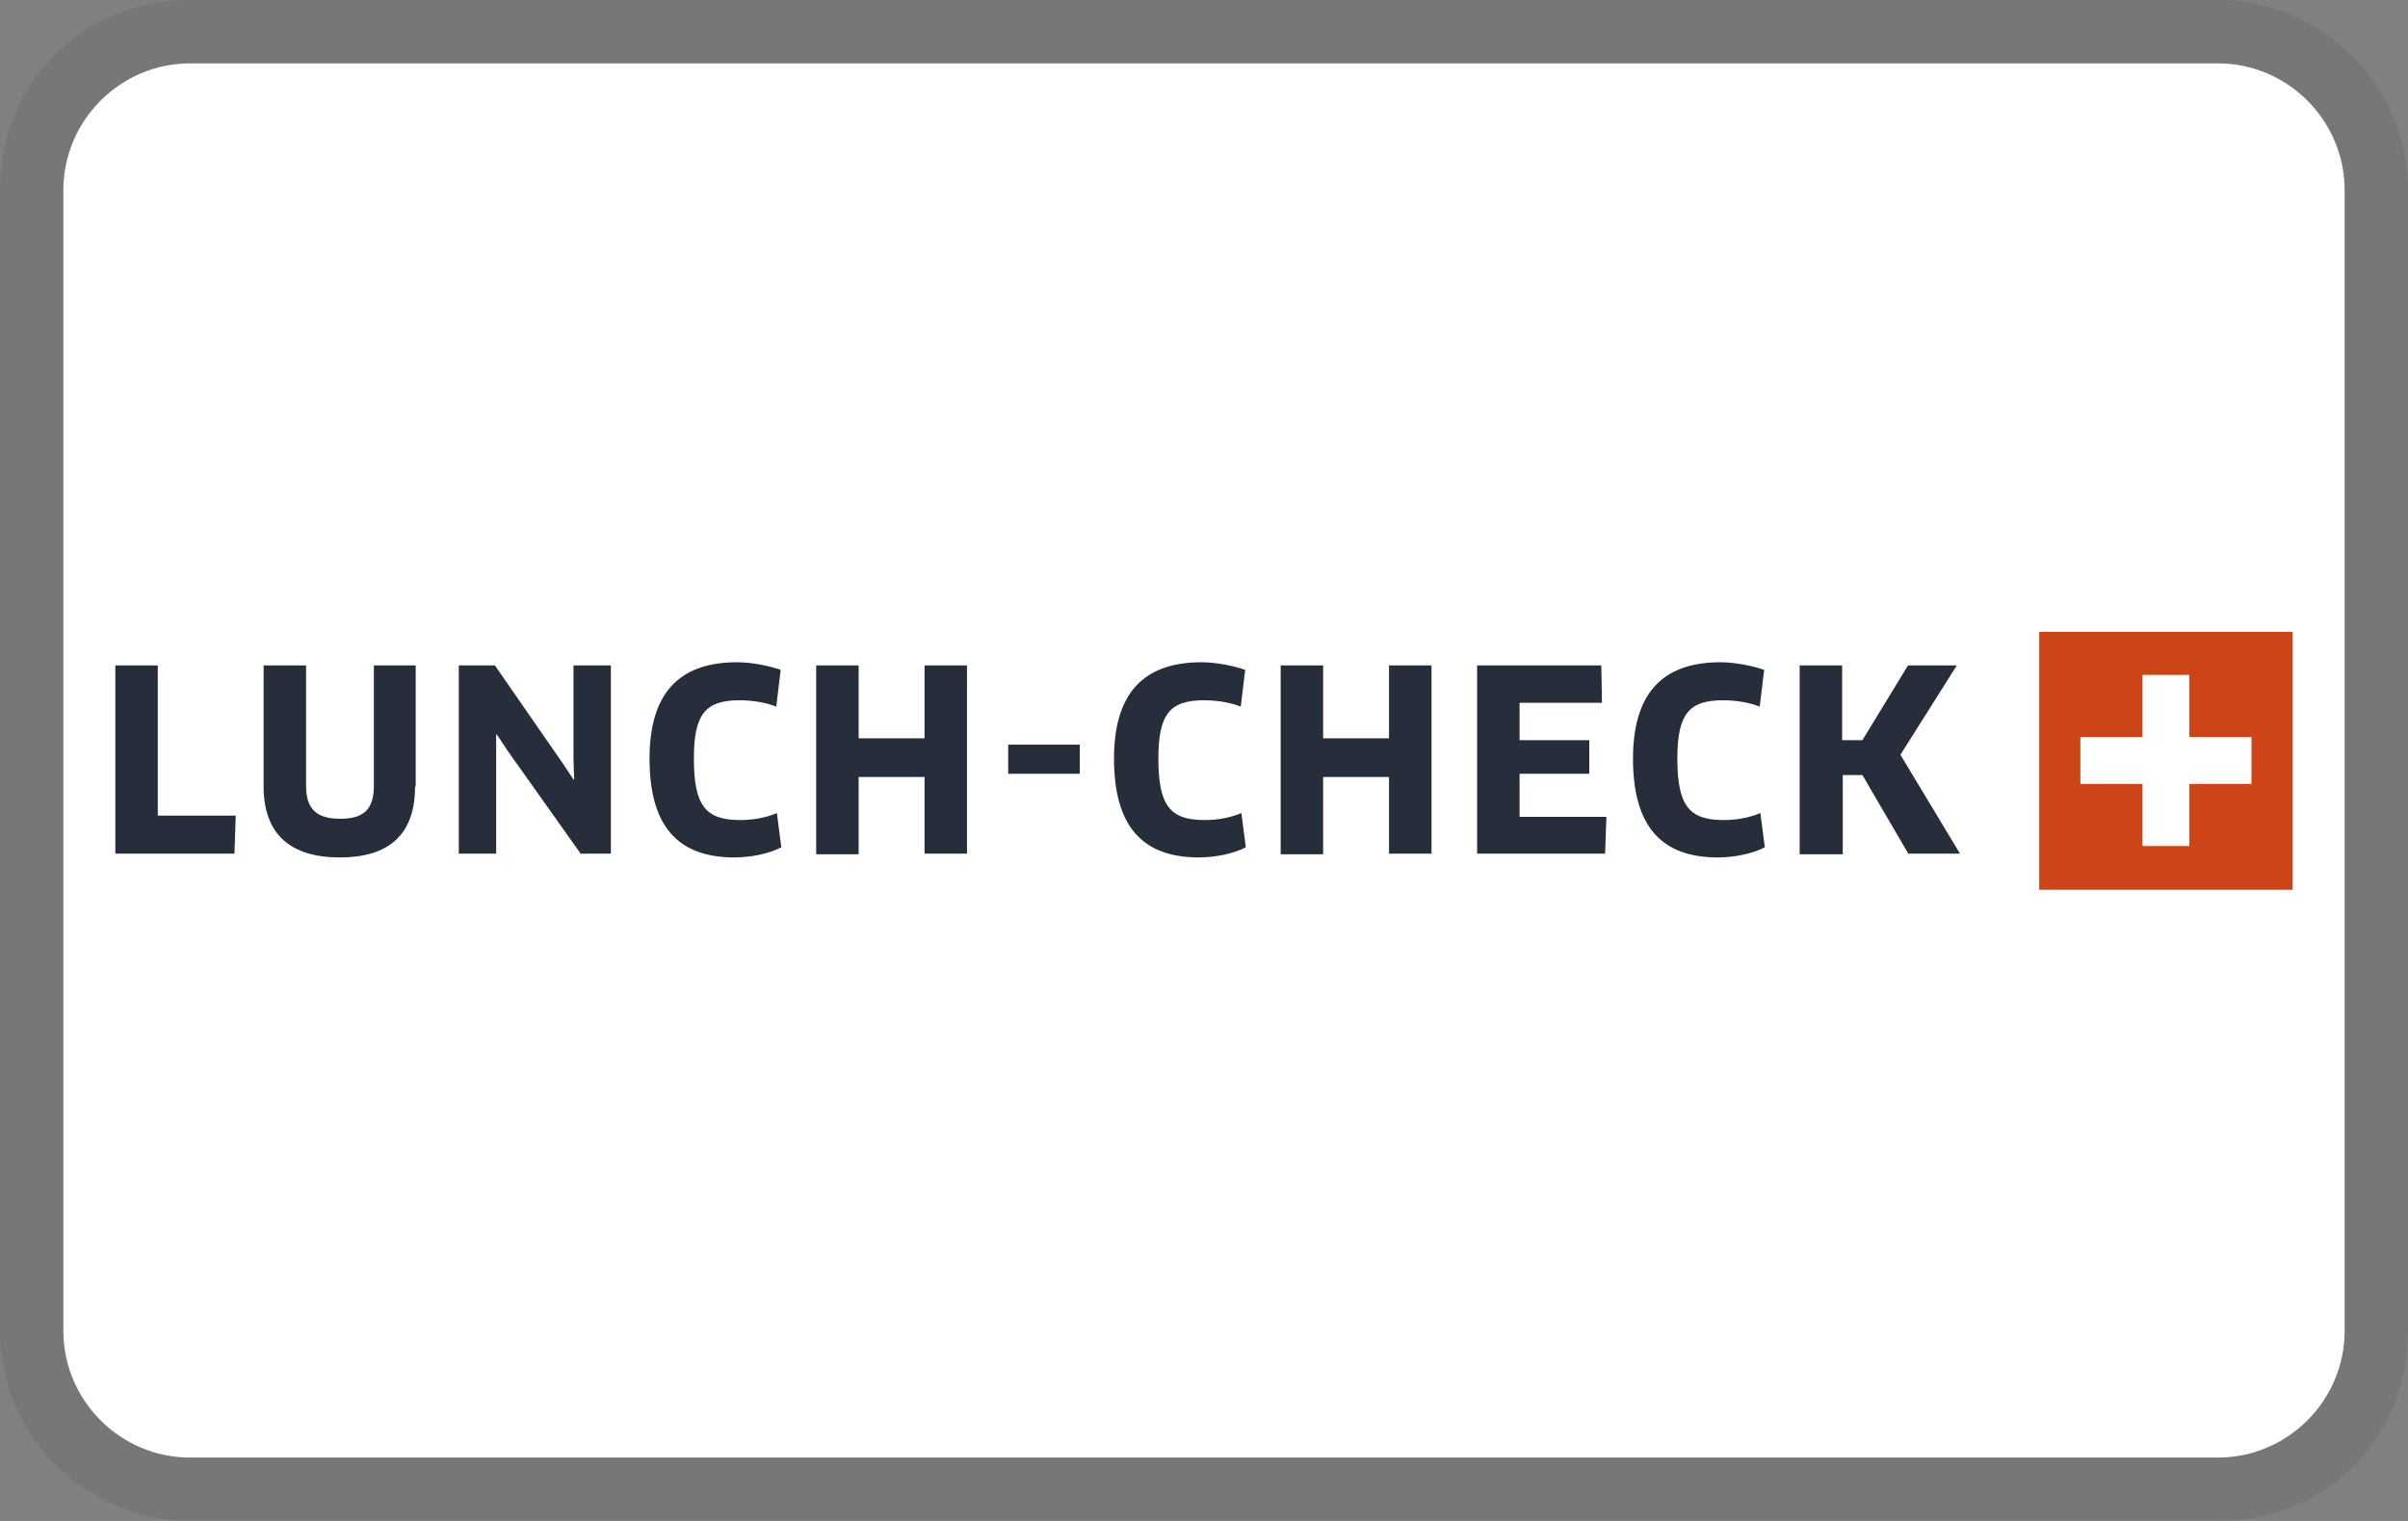 <svg xmlns="http://www.w3.org/2000/svg" role="img" viewBox="0 0 38 24" width="38" height="24" aria-labelledby="pi-lunchcheck"><rect x="0" y="0" width="38" height="24" fill="#808080" stroke="none"/><title id="pi-lunchcheck">Lunch-Check</title><path fill="#000" opacity=".07" d="M35 0H3C1.3 0 0 1.3 0 3v18c0 1.7 1.4 3 3 3h32c1.7 0 3-1.3 3-3V3c0-1.7-1.4-3-3-3z"/><path fill="#fff" d="M35 1c1.1 0 2 .9 2 2v18c0 1.1-.9 2-2 2H3c-1.1 0-2-.9-2-2V3c0-1.1.9-2 2-2h32"/><path fill="#CC4417" d="M32.18 9.97h4v4.07h-4z"/><g fill="#FFF"><path d="M33.81 10.65h.74v2.7h-.74z"/><path d="M32.83 11.63h2.7v.74h-2.7z"/></g><g><g fill="#262E3C"><path d="M3.72 12.87l-.02.6H1.82V10.5h.67v2.37h1.23zM6.55 12.41c0 .75-.4 1.12-1.19 1.12-.78 0-1.2-.37-1.2-1.12V10.5h.67v1.9c0 .36.16.52.54.52.37 0 .53-.15.53-.52v-1.9h.66v1.91zM9.17 13.48l-1.15-1.62-.18-.27h-.01V13.47h-.59V10.5h.57l1.06 1.53.18.27h.01l-.01-.32V10.5h.59v2.97h-.47zM12.25 11.15c-.15-.06-.36-.1-.58-.1-.54 0-.72.22-.72.92 0 .75.19.97.73.97.22 0 .41-.04.58-.11l.07.54c-.19.1-.48.16-.74.16-.9 0-1.34-.5-1.34-1.56 0-.99.43-1.52 1.38-1.52.24 0 .52.06.69.12l-.07.58zM14.59 13.48v-1.22h-1.04v1.22h-.67V10.5h.67v1.15h1.04V10.5h.67v2.97h-.67zM17.04 11.75v.46h-1.13v-.46h1.13zM19.58 11.15c-.15-.06-.36-.1-.58-.1-.54 0-.72.22-.72.92 0 .75.19.97.73.97.22 0 .41-.04.58-.11l.07.54c-.19.1-.48.16-.74.16-.9 0-1.34-.5-1.34-1.56 0-.99.43-1.52 1.38-1.52.24 0 .52.06.69.12l-.07.58zM21.92 13.48v-1.22h-1.04v1.22h-.67V10.5h.67v1.15h1.04V10.5h.67v2.97h-.67zM25.35 12.89l-.02.58h-2.02V10.5h1.96l.01.59h-1.3v.59h1.1v.53h-1.1v.68h1.37zM27.77 11.15c-.15-.06-.36-.1-.58-.1-.54 0-.72.22-.72.92 0 .75.19.97.73.97.22 0 .41-.04.58-.11l.07.54c-.19.1-.48.16-.74.16-.9 0-1.34-.5-1.34-1.56 0-.99.43-1.52 1.38-1.52.24 0 .52.06.69.12l-.07.58zM30.12 13.48l-.73-1.25h-.31v1.25h-.68V10.5h.67v1.18h.32l.72-1.18h.77l-.89 1.41.94 1.56h-.81z"/></g></g></svg>